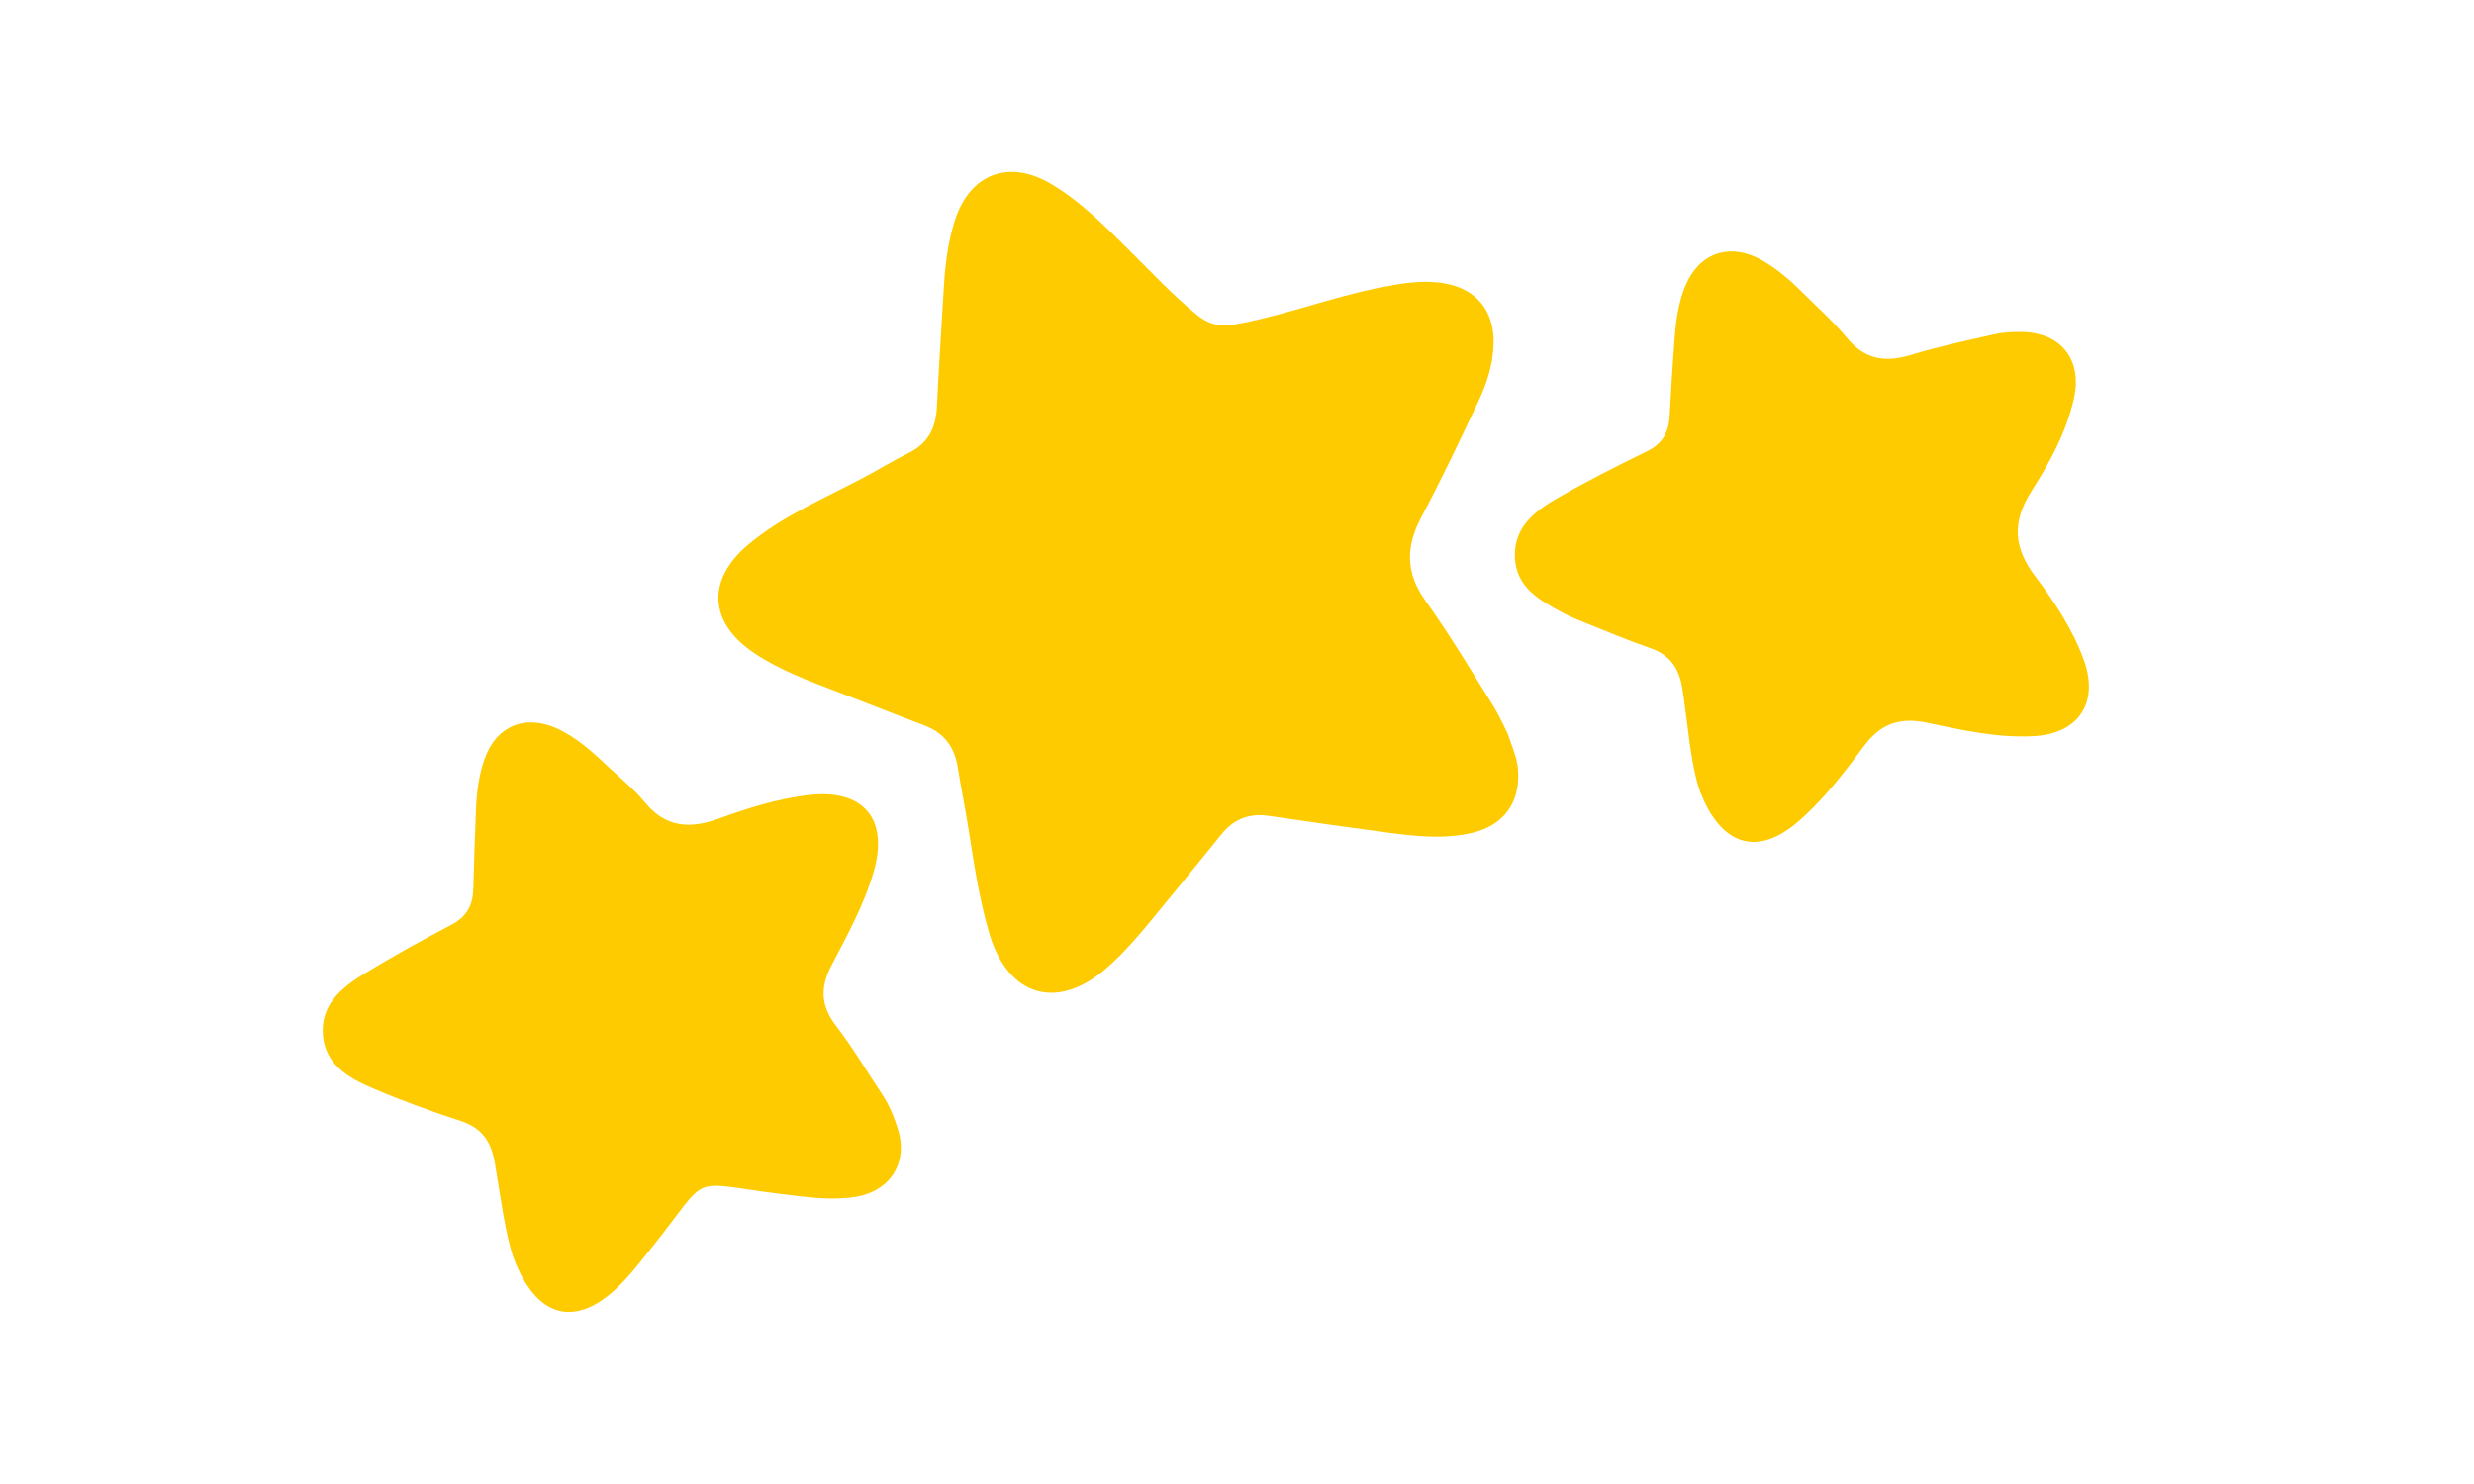 <?xml version="1.0" encoding="utf-8"?>
<!-- Generator: Adobe Illustrator 26.4.0, SVG Export Plug-In . SVG Version: 6.00 Build 0)  -->
<svg version="1.1" id="Layer_1" xmlns="http://www.w3.org/2000/svg" xmlns:xlink="http://www.w3.org/1999/xlink" x="0px" y="0px"
	 viewBox="0 0 250 150" style="enable-background:new 0 0 250 150;" xml:space="preserve">
<style type="text/css">
	.st0{fill:#FECB00;}
</style>
<g>
	<path class="st0" d="M152.35,74.15c0.5,1.46,0.97,2.5,1.05,3.67c0.24,3.31-1.45,5.64-4.71,6.38c-2.72,0.62-5.44,0.35-8.16,0
		c-4.1-0.54-8.19-1.12-12.28-1.73c-2.01-0.3-3.58,0.31-4.84,1.88c-2.27,2.83-4.58,5.62-6.87,8.42c-1.45,1.78-2.94,3.51-4.66,5.03
		c-5,4.42-10.01,2.97-11.9-3.42c-1.05-3.54-1.57-7.19-2.15-10.83c-0.32-2-0.73-4-1.05-6c-0.33-2.05-1.37-3.47-3.35-4.22
		c-2.98-1.12-5.93-2.31-8.9-3.44c-2.86-1.09-5.72-2.15-8.29-3.86c-4.61-3.07-4.88-7.41-0.62-10.99c3.45-2.89,7.59-4.62,11.52-6.7
		c1.57-0.83,3.09-1.77,4.69-2.56c1.93-0.95,2.73-2.5,2.84-4.57c0.21-4.18,0.47-8.37,0.73-12.55c0.14-2.16,0.43-4.3,1.09-6.38
		c1.48-4.66,5.4-6.2,9.62-3.75c2.89,1.68,5.23,4.02,7.58,6.34c2.4,2.36,4.67,4.85,7.29,6.98c1.11,0.9,2.27,1.21,3.69,0.96
		c4.97-0.87,9.68-2.71,14.61-3.71c2.19-0.44,4.38-0.84,6.62-0.47c3.29,0.55,5.11,2.77,5.03,6.12c-0.05,2.07-0.68,4.02-1.56,5.86
		c-1.85,3.91-3.7,7.83-5.73,11.64c-1.59,2.99-1.63,5.63,0.41,8.48c2.47,3.45,4.65,7.12,6.91,10.72
		C151.55,72.43,152.01,73.49,152.35,74.15z"/>
	<path class="st0" d="M171.74,79.86c-0.91-2.72-1.16-6.48-1.72-10.18c-0.32-2.1-1.22-3.47-3.28-4.18c-2.22-0.76-4.39-1.69-6.58-2.56
		c-0.77-0.31-1.54-0.62-2.26-1.01c-2.32-1.26-4.7-2.54-4.82-5.62c-0.11-3.06,2.06-4.68,4.35-5.99c2.92-1.68,5.93-3.21,8.96-4.68
		c1.57-0.76,2.24-1.91,2.33-3.58c0.13-2.54,0.29-5.07,0.48-7.6c0.13-1.78,0.34-3.55,0.97-5.23c1.38-3.68,4.6-4.83,7.99-2.86
		c1.38,0.81,2.6,1.82,3.73,2.95c1.62,1.61,3.34,3.14,4.79,4.89c1.81,2.17,3.87,2.44,6.44,1.66c2.79-0.85,5.66-1.46,8.51-2.1
		c0.86-0.19,1.77-0.23,2.65-0.22c4.01,0.06,6.18,2.83,5.29,6.75c-0.77,3.4-2.44,6.45-4.28,9.33c-2.01,3.14-1.81,5.75,0.39,8.65
		c1.94,2.57,3.74,5.29,4.87,8.36c1.6,4.33-0.45,7.53-5.07,7.77c-3.66,0.19-7.22-0.61-10.76-1.36c-2.77-0.58-4.68,0.09-6.38,2.38
		c-2.04,2.74-4.13,5.49-6.77,7.73C177.59,86.53,173.88,85.56,171.74,79.86z"/>
	<path class="st0" d="M51.89,127.14c-0.87-2.56-1.28-6.1-1.89-9.6c-0.37-2.15-1.29-3.54-3.46-4.24c-3.02-0.98-6.02-2.08-8.94-3.33
		c-2.36-1.01-4.69-2.33-4.96-5.27c-0.29-3.13,1.86-4.87,4.19-6.29c2.88-1.75,5.82-3.39,8.81-4.95c1.56-0.82,2.15-2.01,2.19-3.66
		c0.07-2.66,0.16-5.33,0.27-7.99c0.07-1.72,0.28-3.43,0.85-5.06c1.18-3.36,4.08-4.59,7.33-3.12c2.06,0.94,3.69,2.47,5.31,3.99
		c1.21,1.13,2.51,2.18,3.55,3.45c2.09,2.56,4.53,2.75,7.47,1.68c2.92-1.06,5.91-2,9.02-2.38c5.6-0.68,8.23,2.38,6.64,7.8
		c-0.97,3.31-2.64,6.34-4.23,9.38c-1.17,2.23-1.13,4.09,0.44,6.13c1.7,2.21,3.12,4.62,4.67,6.95c0.71,1.07,1.19,2.25,1.57,3.46
		c1.09,3.4-0.74,6.31-4.26,6.88c-2.49,0.4-4.95,0.03-7.4-0.27c-9.89-1.2-7.03-2.28-13.25,5.46c-1.15,1.44-2.26,2.91-3.62,4.17
		C58.06,134.14,54.18,133.23,51.89,127.14z"/>
</g>
</svg>
